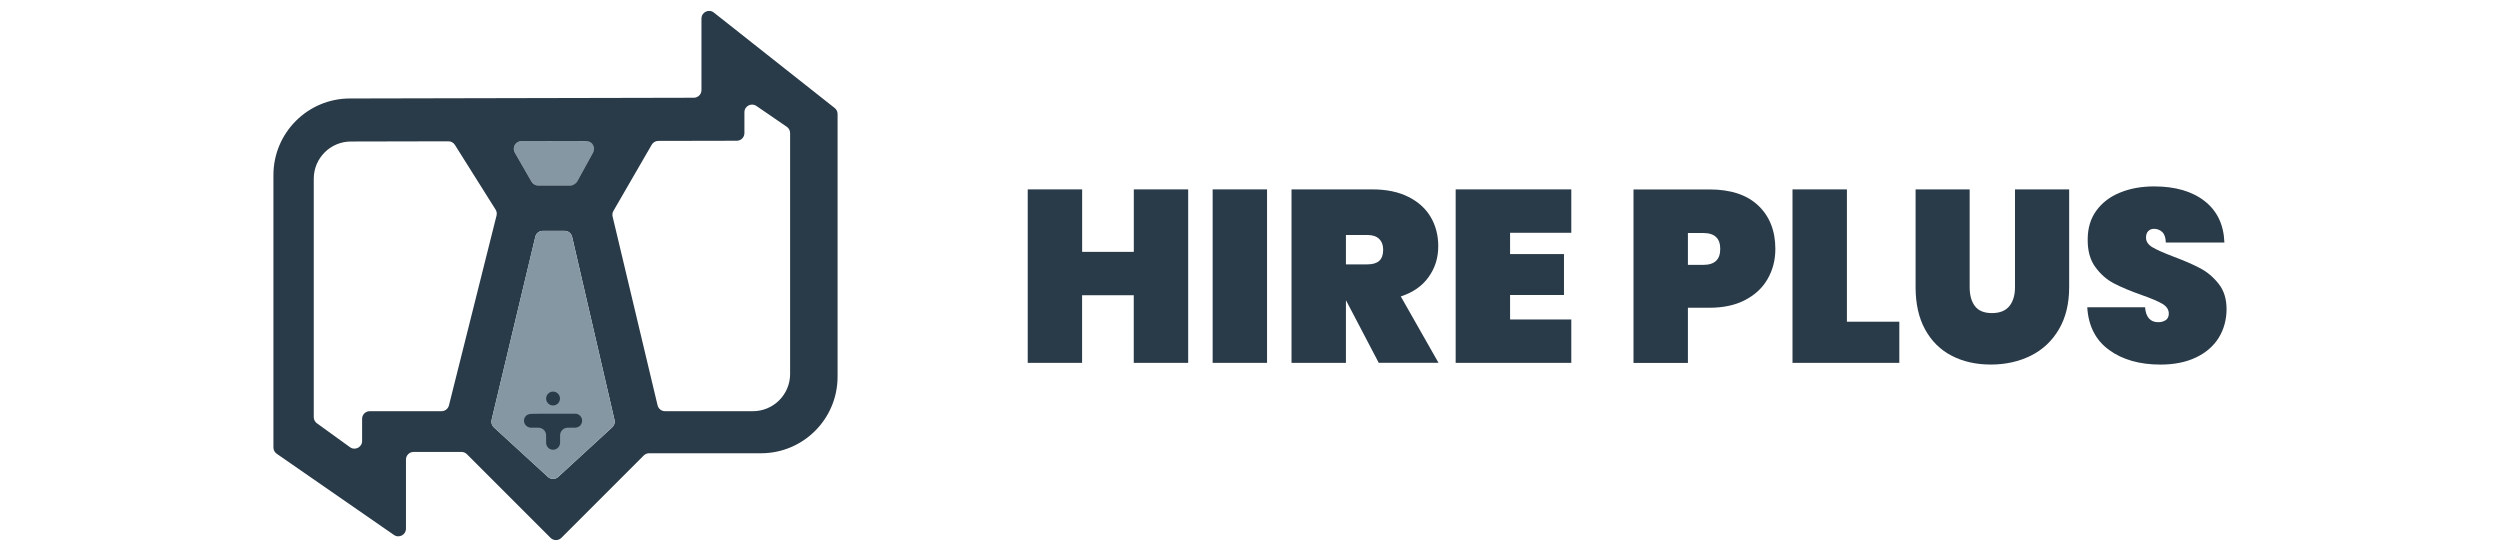 <svg width="202" height="44" viewBox="0 0 202 44" fill="none" xmlns="http://www.w3.org/2000/svg">
<path d="M46.453 14.988H43.481C43.26 14.988 43.057 14.87 42.947 14.678L41.597 12.331C41.36 11.92 41.657 11.408 42.13 11.406L48.432 11.393" fill="#8497A3"/>
<path d="M56.678 1.498V7.281C56.678 7.621 56.402 7.897 56.062 7.898L28.269 7.957C24.856 7.964 22.093 10.733 22.093 14.145V36.156C22.093 36.359 22.192 36.548 22.359 36.663L31.833 43.225C32.243 43.508 32.802 43.215 32.802 42.718V37.132C32.802 36.793 33.078 36.515 33.42 36.515H37.287C37.45 36.515 37.608 36.581 37.722 36.695L44.486 43.459C44.726 43.7 45.116 43.7 45.358 43.459L52.013 36.804C52.129 36.688 52.285 36.624 52.449 36.624H61.489C64.907 36.624 67.676 33.852 67.676 30.436V9.209C67.676 9.019 67.59 8.841 67.441 8.725L57.678 1.014C57.275 0.695 56.68 0.982 56.68 1.498H56.678ZM47.926 12.31L46.629 14.669C46.52 14.866 46.314 14.988 46.089 14.988H43.481C43.26 14.988 43.057 14.87 42.946 14.678L41.597 12.331C41.36 11.92 41.657 11.407 42.13 11.405L47.384 11.394C47.853 11.394 48.152 11.897 47.926 12.309V12.31ZM29.258 33.839V35.634C29.258 36.137 28.687 36.428 28.28 36.134L25.607 34.202C25.445 34.085 25.352 33.899 25.352 33.702V14.44C25.352 12.782 26.694 11.438 28.349 11.434L36.232 11.417C36.444 11.417 36.643 11.526 36.755 11.706L40.044 16.935C40.134 17.077 40.16 17.25 40.121 17.413L36.275 32.756C36.205 33.03 35.959 33.224 35.676 33.224H29.875C29.536 33.224 29.258 33.499 29.258 33.841V33.839ZM39.719 33.931L43.254 19.128C43.32 18.85 43.569 18.654 43.855 18.654H45.627C45.914 18.654 46.164 18.853 46.227 19.131L49.653 33.933C49.704 34.149 49.633 34.376 49.469 34.526L45.103 38.533C44.867 38.749 44.504 38.749 44.27 38.533L39.905 34.53C39.74 34.378 39.671 34.149 39.721 33.933L39.719 33.931ZM63.841 30.218C63.841 31.877 62.495 33.224 60.836 33.224H53.733C53.447 33.224 53.199 33.028 53.132 32.75L49.498 17.496C49.462 17.342 49.484 17.181 49.563 17.044L52.659 11.693C52.77 11.503 52.972 11.385 53.192 11.385L59.533 11.372C59.873 11.372 60.149 11.096 60.149 10.754V9.068C60.149 8.572 60.704 8.278 61.115 8.559L63.573 10.245C63.74 10.36 63.841 10.551 63.841 10.754V30.218Z" fill="#293A48"/>
<path d="M45.625 18.655H43.853C43.568 18.655 43.32 18.851 43.252 19.128L39.718 33.932C39.665 34.15 39.736 34.379 39.902 34.529L44.266 38.532C44.503 38.748 44.865 38.748 45.1 38.532L49.466 34.525C49.629 34.375 49.7 34.148 49.65 33.932L46.224 19.13C46.16 18.851 45.91 18.653 45.623 18.653L45.625 18.655Z" fill="#8497A3"/>
<path d="M42.334 33.991C42.334 33.889 42.363 33.792 42.415 33.707C42.517 33.536 42.712 33.444 42.911 33.441C44.12 33.41 45.332 33.441 46.543 33.429C47.219 33.546 47.193 34.49 46.498 34.556L45.867 34.559C45.529 34.561 45.255 34.837 45.255 35.175V35.772C45.22 36.486 44.24 36.542 44.129 35.836L44.125 35.17C44.123 34.832 43.847 34.558 43.51 34.558H42.896C42.593 34.544 42.342 34.299 42.34 33.994L42.334 33.991Z" fill="#293A48"/>
<path d="M44.687 32.761C44.996 32.761 45.246 32.51 45.246 32.201C45.246 31.892 44.996 31.642 44.687 31.642C44.378 31.642 44.127 31.892 44.127 32.201C44.127 32.51 44.378 32.761 44.687 32.761Z" fill="#293A48"/>
<path d="M96.004 15.303V29.319H91.608V23.855H87.433V29.319H83.041V15.303H87.437V20.35H91.612V15.303H96.008H96.004Z" fill="#293A48"/>
<path d="M102.377 15.303V29.319H97.982V15.303H102.377Z" fill="#293A48"/>
<path d="M111.404 29.319L108.771 24.291H108.751V29.319H104.355V15.303H110.889C112.024 15.303 112.995 15.503 113.798 15.906C114.601 16.31 115.204 16.857 115.608 17.549C116.012 18.24 116.211 19.023 116.211 19.895C116.211 20.834 115.952 21.665 115.428 22.389C114.909 23.116 114.158 23.636 113.183 23.951L116.231 29.315H111.4L111.404 29.319ZM108.751 21.361H110.493C110.917 21.361 111.232 21.266 111.444 21.074C111.656 20.882 111.76 20.582 111.76 20.175C111.76 19.807 111.652 19.515 111.432 19.303C111.217 19.091 110.901 18.988 110.493 18.988H108.751V21.361Z" fill="#293A48"/>
<path d="M122.014 18.808V20.53H126.369V23.835H122.014V25.814H126.961V29.319H117.618V15.303H126.961V18.808H122.014Z" fill="#293A48"/>
<path d="M142.836 22.52C142.429 23.24 141.825 23.811 141.026 24.231C140.227 24.655 139.26 24.866 138.125 24.866H136.383V29.323H131.987V15.307H138.125C139.839 15.307 141.158 15.742 142.073 16.613C142.988 17.485 143.448 18.652 143.448 20.119C143.448 21.002 143.244 21.805 142.832 22.524L142.836 22.52ZM138.996 20.114C138.996 19.255 138.541 18.828 137.63 18.828H136.383V21.401H137.63C138.541 21.401 138.996 20.974 138.996 20.114Z" fill="#293A48"/>
<path d="M149.23 25.994H153.465V29.319H144.834V15.303H149.23V25.994Z" fill="#293A48"/>
<path d="M159.148 15.303V23.2C159.148 23.847 159.288 24.359 159.575 24.735C159.859 25.11 160.319 25.298 160.95 25.298C161.581 25.298 162.053 25.11 162.357 24.735C162.66 24.359 162.812 23.847 162.812 23.2V15.303H167.188V23.2C167.188 24.535 166.912 25.67 166.357 26.613C165.801 27.556 165.042 28.268 164.079 28.743C163.116 29.219 162.041 29.455 160.854 29.455C159.667 29.455 158.612 29.219 157.697 28.743C156.778 28.268 156.063 27.56 155.551 26.625C155.036 25.69 154.78 24.547 154.78 23.2V15.303H159.156H159.148Z" fill="#293A48"/>
<path d="M170.42 28.279C169.333 27.496 168.742 26.341 168.65 24.826H173.321C173.385 25.629 173.745 26.033 174.388 26.033C174.624 26.033 174.828 25.977 174.991 25.865C175.155 25.753 175.239 25.578 175.239 25.342C175.239 25.01 175.059 24.746 174.704 24.538C174.348 24.334 173.793 24.099 173.041 23.835C172.142 23.519 171.403 23.207 170.816 22.904C170.228 22.6 169.725 22.156 169.301 21.577C168.878 20.997 168.674 20.25 168.686 19.339C168.686 18.428 168.922 17.652 169.389 17.013C169.857 16.373 170.496 15.886 171.307 15.558C172.118 15.226 173.033 15.062 174.048 15.062C175.763 15.062 177.125 15.458 178.136 16.25C179.147 17.041 179.679 18.156 179.731 19.595H174.999C174.987 19.199 174.888 18.915 174.704 18.743C174.52 18.572 174.296 18.488 174.032 18.488C173.849 18.488 173.697 18.552 173.577 18.675C173.457 18.799 173.397 18.975 173.397 19.199C173.397 19.515 173.573 19.774 173.921 19.982C174.268 20.186 174.828 20.434 175.595 20.726C176.478 21.057 177.209 21.373 177.781 21.677C178.356 21.981 178.852 22.404 179.275 22.944C179.699 23.483 179.906 24.163 179.906 24.982C179.906 25.801 179.695 26.609 179.275 27.288C178.852 27.967 178.24 28.499 177.433 28.883C176.63 29.266 175.671 29.458 174.564 29.458C172.89 29.458 171.507 29.067 170.416 28.279H170.42Z" fill="#293A48"/>
</svg>
